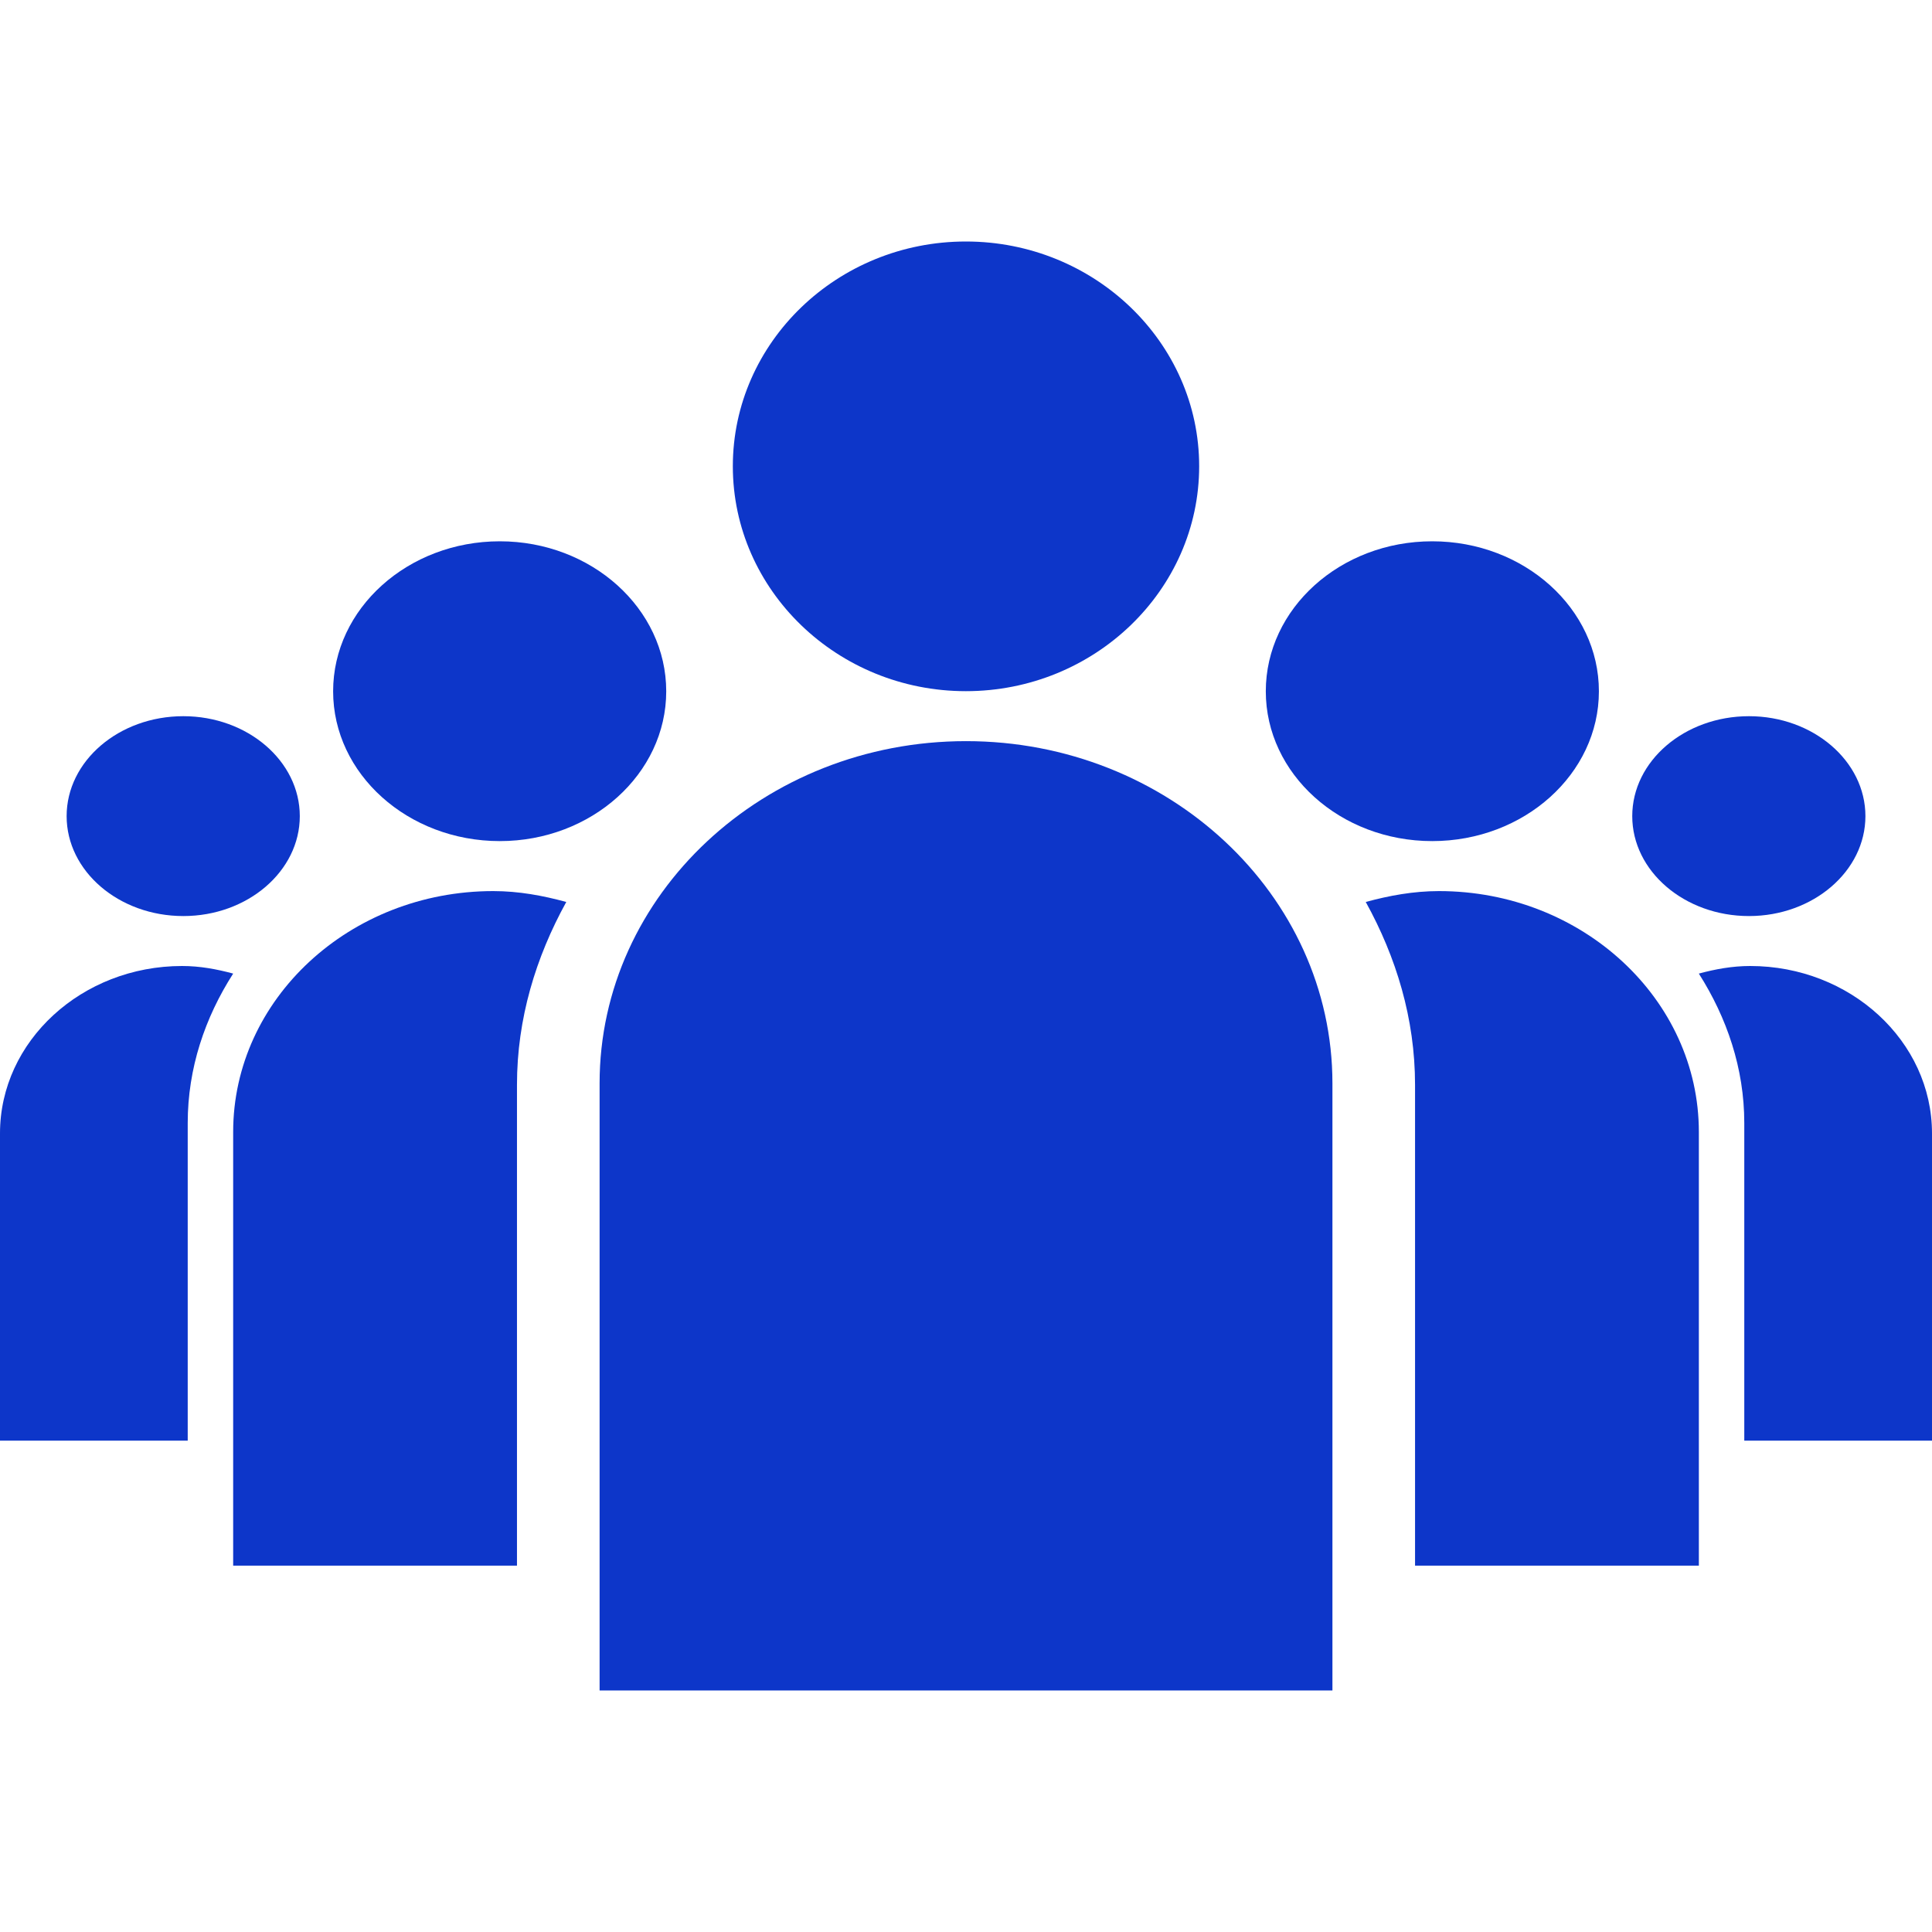 <svg width="80" height="80" viewBox="0 0 80 80" fill="none" xmlns="http://www.w3.org/2000/svg">
<path d="M72.421 29.656C69.754 29.656 67.588 31.514 67.588 33.794C67.588 36.074 69.754 37.932 72.421 37.932C75.078 37.932 77.243 36.074 77.243 33.794C77.243 31.514 75.078 29.656 72.421 29.656Z" fill="#0D36C9"/>
<path d="M7.592 29.656C4.924 29.656 2.759 31.514 2.759 33.794C2.759 36.074 4.924 37.932 7.592 37.932C10.249 37.932 12.414 36.074 12.414 33.794C12.414 31.514 10.249 29.656 7.592 29.656Z" fill="#0D36C9"/>
<path d="M59.305 22.414C55.5 22.414 52.414 25.2 52.414 28.625C52.414 32.046 55.5 34.828 59.305 34.828C63.111 34.828 66.207 32.046 66.207 28.625C66.207 25.2 63.111 22.414 59.305 22.414Z" fill="#0D36C9"/>
<path d="M80 59.655H72.227V46.501C72.227 44.237 71.505 42.139 70.345 40.314C71.028 40.13 71.73 40 72.471 40C76.616 40 80 43.111 80 46.931V59.655Z" fill="#0D36C9"/>
<path d="M20.696 22.414C16.89 22.414 13.794 25.2 13.794 28.625C13.794 32.046 16.889 34.828 20.696 34.828C24.492 34.828 27.587 32.046 27.587 28.625C27.587 25.2 24.492 22.414 20.696 22.414Z" fill="#0D36C9"/>
<path d="M7.539 40C8.28 40 8.973 40.13 9.655 40.314C8.485 42.139 7.773 44.237 7.773 46.501V59.655H0V46.931C0 43.112 3.384 40 7.539 40Z" fill="#0D36C9"/>
<path d="M39.995 10C34.675 10 30.345 14.176 30.345 19.306C30.345 24.44 34.675 28.62 39.995 28.62C45.316 28.62 49.655 24.44 49.655 19.306C49.655 14.176 45.316 10 39.995 10Z" fill="#0D36C9"/>
<path d="M70.346 64.829H58.594V44.918C58.594 42.18 57.814 39.632 56.553 37.349C57.516 37.086 58.527 36.898 59.585 36.898C65.514 36.898 70.346 41.372 70.346 46.872V64.829Z" fill="#0D36C9"/>
<path d="M21.407 44.918V64.829H9.655V46.871C9.655 41.372 14.481 36.898 20.424 36.898C21.483 36.898 22.486 37.086 23.448 37.349C22.188 39.633 21.407 42.179 21.407 44.918Z" fill="#0D36C9"/>
<path d="M24.828 69.999H55.173V44.858C55.173 37.045 48.362 30.689 40.001 30.689C31.629 30.689 24.828 37.045 24.828 44.858V69.999Z" fill="#0D36C9"/>
</svg>
